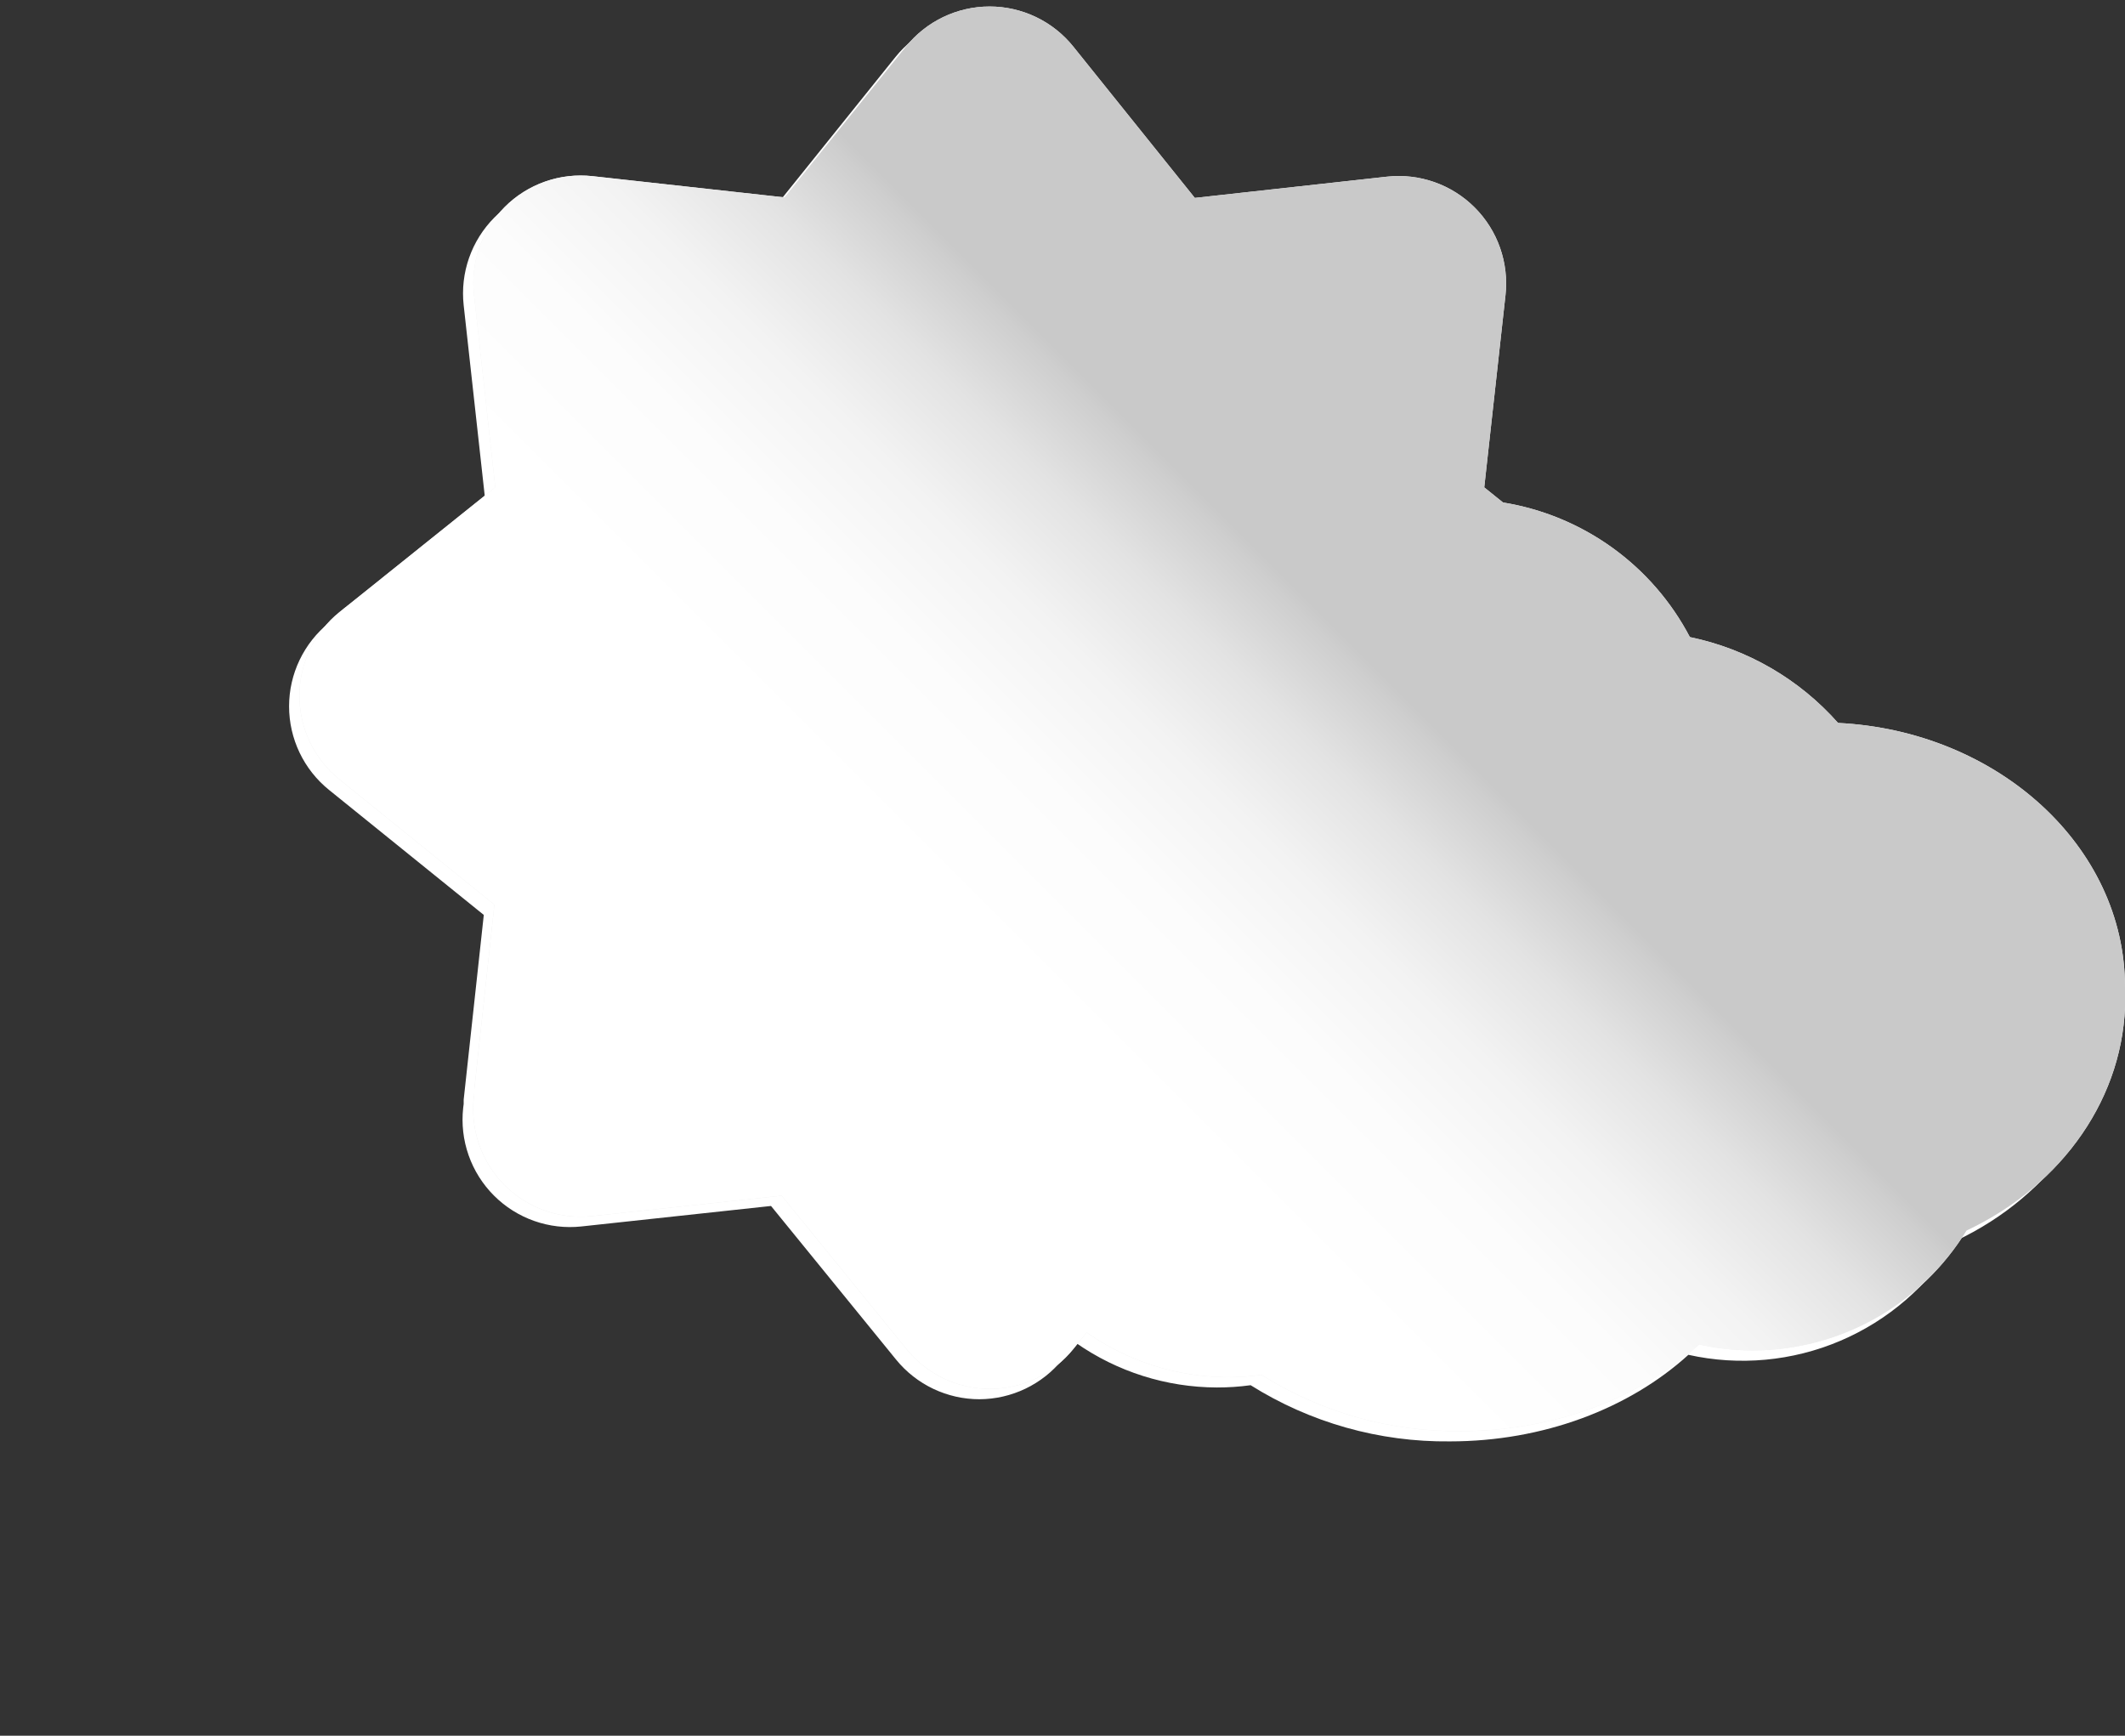 <svg width="300" height="245" viewBox="0 0 300 245" fill="none" xmlns="http://www.w3.org/2000/svg">
<rect x="0" y="0" width="300" height="245" fill="#333333" stroke="none"/>
<g clip-path="url(#clip0)">
<path d="M298.55 140.785C298.55 120.915 280.55 104.605 258.04 103.505C252.553 97.314 245.211 93.063 237.11 91.385C234.494 86.388 230.75 82.069 226.175 78.771C221.599 75.473 216.318 73.287 210.75 72.385L208.09 70.255L211 43.085C211.245 40.831 210.981 38.55 210.228 36.41C209.475 34.271 208.252 32.328 206.649 30.724C205.046 29.12 203.103 27.896 200.964 27.141C198.825 26.387 196.545 26.122 194.29 26.365L167.14 29.365L150.07 8.035C148.648 6.268 146.848 4.842 144.803 3.862C142.757 2.883 140.518 2.374 138.25 2.374C135.982 2.374 133.743 2.883 131.697 3.862C129.652 4.842 127.852 6.268 126.43 8.035L109.32 29.325L82.18 26.325C79.921 26.081 77.636 26.347 75.494 27.104C73.351 27.86 71.406 29.088 69.801 30.696C68.197 32.305 66.974 34.253 66.222 36.397C65.471 38.541 65.21 40.827 65.46 43.085L68.46 70.225L48.11 86.585L47.19 87.295L46.46 87.895C44.697 89.316 43.274 91.114 42.296 93.157C41.319 95.2 40.811 97.436 40.811 99.7C40.811 101.965 41.319 104.201 42.296 106.244C43.274 108.287 44.697 110.084 46.46 111.505L68.3 129.145L65.46 155.225C65.46 155.425 65.46 155.625 65.46 155.825L65.39 156.385C65.142 158.64 65.403 160.922 66.154 163.063C66.905 165.203 68.127 167.148 69.73 168.753C71.332 170.359 73.275 171.584 75.414 172.339C77.553 173.094 79.835 173.359 82.09 173.115L108.85 170.225L126.51 191.915C127.932 193.662 129.725 195.07 131.759 196.037C133.793 197.004 136.018 197.506 138.27 197.505C140.52 197.497 142.739 196.988 144.768 196.016C146.797 195.044 148.584 193.633 150 191.885L151.89 189.545C157.725 193.627 164.669 195.826 171.79 195.845C173.385 195.849 174.979 195.742 176.56 195.525C184.981 200.814 194.746 203.567 204.69 203.455C217.84 203.455 229.97 198.855 238.36 191.235C245.542 192.833 253.044 192.141 259.813 189.257C266.582 186.373 272.277 181.442 276.1 175.155C289.74 168.725 298.51 156.155 298.51 142.315C298.51 142.105 298.51 141.905 298.51 141.695C298.51 141.485 298.55 141.095 298.55 140.785Z" fill="white"/>
<path d="M300 139.335C300 119.455 282 103.155 259.49 102.045C254.008 95.853 246.669 91.601 238.57 89.925C235.95 84.928 232.202 80.609 227.623 77.311C223.044 74.013 217.76 71.827 212.19 70.925L209.54 68.795L212.54 41.655C212.787 39.4 212.524 37.119 211.772 34.978C211.02 32.838 209.796 30.894 208.193 29.29C206.589 27.685 204.646 26.461 202.506 25.707C200.367 24.954 198.085 24.69 195.83 24.935L168.68 27.935L151.53 6.585C150.109 4.816 148.31 3.389 146.264 2.408C144.218 1.427 141.979 0.918 139.71 0.918C137.441 0.918 135.201 1.427 133.156 2.408C131.11 3.389 129.311 4.816 127.89 6.585L110.77 27.865L83.64 24.865C81.379 24.615 79.091 24.877 76.945 25.632C74.799 26.387 72.85 27.616 71.244 29.227C69.638 30.838 68.415 32.79 67.667 34.938C66.918 37.086 66.663 39.375 66.92 41.635L69.92 68.775L49.56 85.095L48.65 85.815L47.92 86.405C46.157 87.826 44.734 89.624 43.756 91.667C42.779 93.71 42.271 95.946 42.271 98.21C42.271 100.475 42.779 102.711 43.756 104.754C44.734 106.797 46.157 108.594 47.92 110.015L69.8 127.695L66.96 153.765C66.96 153.975 66.96 154.165 66.96 154.365L66.89 154.935C66.645 157.189 66.909 159.469 67.662 161.607C68.414 163.746 69.636 165.688 71.238 167.292C72.84 168.896 74.781 170.121 76.919 170.876C79.056 171.631 81.336 171.897 83.59 171.655L110.36 168.775L128 190.455C129.419 192.203 131.21 193.612 133.243 194.579C135.276 195.546 137.499 196.047 139.75 196.045C142.004 196.044 144.229 195.54 146.264 194.569C148.298 193.599 150.091 192.186 151.51 190.435L153.41 188.085C159.248 192.17 166.195 194.372 173.32 194.395C174.916 194.396 176.509 194.285 178.09 194.065C186.507 199.356 196.269 202.112 206.21 202.005C219.37 202.005 231.49 197.395 239.88 189.775C242.388 190.338 244.95 190.619 247.52 190.615C253.565 190.6 259.504 189.037 264.774 186.075C270.043 183.113 274.465 178.851 277.62 173.695C291.27 167.265 300.03 154.695 300.03 140.855C300.03 140.645 300.03 140.445 300.03 140.245C300.03 140.045 300 139.635 300 139.335Z" fill="url(#paint0_linear)"/>
<path d="M139.7 49.685C129.969 49.685 120.457 52.571 112.366 57.977C104.275 63.383 97.969 71.067 94.245 80.057C90.521 89.047 89.547 98.94 91.445 108.484C93.344 118.028 98.03 126.794 104.91 133.675C111.791 140.556 120.558 145.242 130.102 147.14C139.645 149.038 149.538 148.064 158.528 144.34C167.518 140.616 175.202 134.31 180.608 126.219C186.014 118.128 188.9 108.616 188.9 98.885C188.901 92.424 187.63 86.025 185.158 80.056C182.685 74.086 179.061 68.662 174.493 64.093C169.924 59.524 164.499 55.9 158.53 53.428C152.56 50.956 146.161 49.684 139.7 49.685Z" fill="#E69100"/>
<path d="M193.57 121.205L222.07 98.295L221.32 97.705L193.32 75.645L196.78 40.645L161.93 44.285L139.75 17.285L117.75 44.285L82.55 40.445L86.21 75.655L58.26 97.655L57.52 98.245L85.95 121.245L82 155.375L81.9 156.585L116.84 152.815L139.7 180.885L162.5 152.745L197.42 156.585L193.57 121.205ZM162 151.455C155 153.695 147.39 155.715 139.68 155.715C131.97 155.715 124.53 153.525 117.55 151.295C111.04 147.945 104.97 144.525 99.55 139.065C94.251 133.751 89.811 127.645 86.39 120.965C81.75 106.611 81.75 91.16 86.39 76.805C93.268 63.378 104.198 52.455 117.63 45.585C131.987 40.96 147.433 40.96 161.79 45.585C175.226 52.475 186.16 63.409 193.05 76.845C197.69 91.207 197.69 106.664 193.05 121.025C189.629 127.704 185.185 133.808 179.88 139.115C174.43 144.525 168.55 148.105 162 151.455Z" fill="#E69100"/>
<path d="M188.9 97.705C188.9 107.436 186.014 116.948 180.608 125.039C175.202 133.13 167.518 139.436 158.528 143.16C149.538 146.884 139.645 147.858 130.102 145.96C120.558 144.062 111.791 139.376 104.91 132.495C98.03 125.614 93.344 116.848 91.445 107.304C89.547 97.76 90.521 87.867 94.245 78.877C97.969 69.887 104.275 62.203 112.366 56.797C120.457 51.391 129.969 48.505 139.7 48.505C146.161 48.504 152.56 49.776 158.53 52.248C164.499 54.72 169.924 58.344 174.493 62.913C179.061 67.482 182.685 72.906 185.158 78.876C187.63 84.846 188.901 91.244 188.9 97.705Z" fill="#F36435"/>
<path d="M193.57 120.015L221.32 97.705L193.57 75.385L197.42 39.995L162 43.845L139.7 16.085L117.39 43.845L82 39.995L85.86 75.385L58.09 97.705L85.85 120.015L82 155.405L117.4 151.555L139.71 179.315L162 151.585L197.4 155.445L193.57 120.015ZM161.79 151.015C147.433 155.641 131.987 155.641 117.63 151.015C104.177 144.146 93.234 133.206 86.36 119.755C81.72 105.394 81.72 89.936 86.36 75.575C93.234 62.124 104.177 51.185 117.63 44.315C131.981 39.676 147.429 39.676 161.78 44.315C175.226 51.2 186.165 62.14 193.05 75.585C197.69 89.95 197.69 105.411 193.05 119.775C186.166 133.216 175.23 144.151 161.79 151.035V151.015Z" fill="#FFBB00"/>
<g style="mix-blend-mode:screen" opacity="0.2">
<path d="M139.7 97.675C156.114 97.657 172.517 98.558 188.83 100.375C188.83 99.485 188.9 98.595 188.9 97.705C188.993 91.186 187.789 84.713 185.359 78.663C182.928 72.613 179.319 67.106 174.742 62.463C170.164 57.82 164.71 54.133 158.695 51.616C152.68 49.1 146.225 47.804 139.705 47.804C133.185 47.804 126.73 49.1 120.715 51.616C114.7 54.133 109.246 57.82 104.668 62.463C100.091 67.106 96.482 72.613 94.051 78.663C91.621 84.713 90.417 91.186 90.51 97.705C90.51 98.595 90.51 99.485 90.58 100.375C106.89 98.559 123.289 97.658 139.7 97.675Z" fill="#FFBB00"/>
</g>
<g style="mix-blend-mode:screen" opacity="0.2">
<path d="M65.9 103.985C71.407 102.972 77.117 102.075 83.03 101.295C82.97 100.095 82.88 98.915 82.88 97.705C82.885 90.196 84.059 82.733 86.36 75.585C93.234 62.134 104.177 51.195 117.63 44.325C131.981 39.686 147.429 39.686 161.78 44.325C175.224 51.208 186.163 62.144 193.05 75.585C195.348 82.727 196.522 90.183 196.53 97.685C196.53 98.895 196.45 100.075 196.39 101.275C202.29 102.055 207.993 102.952 213.5 103.965L221.32 97.685L193.57 75.385L197.42 39.995L162 43.845L139.7 16.085L117.39 43.845L82 39.995L85.86 75.385L58.09 97.705L65.9 103.985Z" fill="#FFBB00"/>
</g>
<path d="M257.06 118.685C255.259 118.684 253.46 118.821 251.68 119.095C249.82 115.101 246.852 111.726 243.13 109.37C239.407 107.014 235.086 105.777 230.68 105.805C229.656 105.813 228.634 105.886 227.62 106.025C226.1 95.375 217.5 87.205 207.1 87.205C197.23 87.205 188.99 94.555 186.87 104.395C185.169 103.91 183.409 103.661 181.64 103.655C170.85 103.655 161.98 112.435 160.96 123.655C157.898 121.803 154.389 120.821 150.81 120.815C139.33 120.815 130.03 130.745 130.03 142.995C130.03 155.245 139.33 165.165 150.81 165.165C151.839 165.156 152.865 165.066 153.88 164.895C156.88 173.265 164.4 179.215 173.29 179.215C176.133 179.215 178.942 178.594 181.52 177.395C186.97 183.095 195.98 186.825 206.18 186.825C219.83 186.825 231.35 180.165 235.07 171.015C238.585 173.862 242.967 175.425 247.49 175.445C256.19 175.445 263.62 169.735 266.72 161.645C277.29 158.505 284.84 150.375 284.84 140.845C284.84 128.585 272.39 118.685 257.06 118.685Z" fill="#A3BAD4"/>
<path d="M257.06 117.155C255.258 117.155 253.459 117.299 251.68 117.585C249.822 113.59 246.854 110.212 243.131 107.854C239.409 105.496 235.087 104.257 230.68 104.285C229.656 104.293 228.634 104.366 227.62 104.505C226.1 93.855 217.5 85.685 207.1 85.685C197.23 85.685 188.99 93.035 186.87 102.875C185.168 102.395 183.409 102.146 181.64 102.135C170.85 102.135 161.98 110.915 160.96 122.135C157.898 120.283 154.389 119.302 150.81 119.295C139.33 119.295 130.03 129.225 130.03 141.475C130.03 153.725 139.33 163.645 150.81 163.645C151.839 163.636 152.865 163.546 153.88 163.375C156.88 171.745 164.4 177.695 173.29 177.695C176.133 177.695 178.942 177.074 181.52 175.875C186.97 181.575 195.98 185.305 206.18 185.305C219.83 185.305 231.35 178.635 235.07 169.495C238.587 172.338 242.968 173.897 247.49 173.915C256.19 173.915 263.62 168.215 266.72 160.125C277.29 156.985 284.84 148.865 284.84 139.325C284.84 127.085 272.39 117.155 257.06 117.155Z" fill="#D9DADE"/>
<g style="mix-blend-mode:screen" opacity="0.2">
<path d="M207.44 135.345C236.21 135.345 262.74 138.835 284.01 144.715C284.555 142.974 284.834 141.16 284.84 139.335C284.84 127.085 272.39 117.155 257.06 117.155C255.258 117.155 253.459 117.299 251.68 117.585C249.822 113.59 246.854 110.212 243.131 107.854C239.409 105.496 235.087 104.257 230.68 104.285C229.656 104.293 228.634 104.366 227.62 104.505C226.1 93.855 217.5 85.685 207.1 85.685C197.23 85.685 188.99 93.035 186.87 102.875C185.168 102.395 183.409 102.146 181.64 102.135C170.85 102.135 161.98 110.915 160.96 122.135C157.898 120.283 154.389 119.302 150.81 119.295C139.33 119.295 130.03 129.225 130.03 141.475C130.037 142.611 130.131 143.744 130.31 144.865C151.66 138.895 178.4 135.345 207.44 135.345Z" fill="#B8D9FF"/>
</g>
<path style="mix-blend-mode:multiply" d="M300 139.335C300 119.455 282 103.155 259.49 102.045C254.008 95.853 246.669 91.601 238.57 89.925C235.95 84.928 232.202 80.609 227.623 77.311C223.044 74.013 217.76 71.827 212.19 70.925L209.54 68.795L212.54 41.655C212.787 39.4 212.524 37.119 211.772 34.978C211.02 32.838 209.796 30.894 208.193 29.29C206.589 27.685 204.646 26.461 202.506 25.707C200.367 24.954 198.085 24.69 195.83 24.935L168.68 27.935L151.53 6.585C150.109 4.816 148.31 3.389 146.264 2.408C144.218 1.427 141.979 0.918 139.71 0.918C137.441 0.918 135.201 1.427 133.156 2.408C131.11 3.389 129.311 4.816 127.89 6.585L110.77 27.865L83.64 24.865C81.379 24.615 79.091 24.877 76.945 25.632C74.799 26.387 72.85 27.616 71.244 29.227C69.638 30.838 68.415 32.79 67.667 34.938C66.918 37.086 66.663 39.375 66.92 41.635L69.92 68.775L49.56 85.095L48.65 85.815L47.92 86.405C46.157 87.826 44.734 89.624 43.756 91.667C42.779 93.71 42.271 95.946 42.271 98.21C42.271 100.475 42.779 102.711 43.756 104.754C44.734 106.797 46.157 108.594 47.92 110.015L69.8 127.695L66.96 153.765C66.96 153.975 66.96 154.165 66.96 154.365L66.89 154.935C66.645 157.189 66.909 159.469 67.662 161.607C68.414 163.746 69.636 165.688 71.238 167.292C72.84 168.896 74.781 170.121 76.919 170.876C79.056 171.631 81.336 171.897 83.59 171.655L110.36 168.775L128 190.455C129.419 192.203 131.21 193.612 133.243 194.579C135.276 195.546 137.499 196.047 139.75 196.045C142.004 196.044 144.229 195.54 146.264 194.569C148.298 193.599 150.091 192.186 151.51 190.435L153.41 188.085C159.248 192.17 166.195 194.372 173.32 194.395C174.916 194.396 176.509 194.285 178.09 194.065C186.507 199.356 196.269 202.112 206.21 202.005C219.37 202.005 231.49 197.395 239.88 189.775C242.388 190.338 244.95 190.619 247.52 190.615C253.565 190.6 259.504 189.037 264.774 186.075C270.043 183.113 274.465 178.851 277.62 173.695C291.27 167.265 300.03 154.695 300.03 140.855C300.03 140.645 300.03 140.445 300.03 140.245C300.03 140.045 300 139.635 300 139.335Z" fill="url(#paint1_linear)"/>
</g>
<defs>
<linearGradient id="paint0_linear" x1="87.31" y1="190.395" x2="262.27" y2="15.435" gradientUnits="userSpaceOnUse">
<stop stop-color="#E6E6E6"/>
<stop offset="1" stop-color="#FAFAFA"/>
</linearGradient>
<linearGradient id="paint1_linear" x1="86.82" y1="190.885" x2="228.45" y2="49.255" gradientUnits="userSpaceOnUse">
<stop offset="0.39" stop-color="white"/>
<stop offset="0.5" stop-color="#FCFCFC"/>
<stop offset="0.58" stop-color="#F3F3F3"/>
<stop offset="0.65" stop-color="#E3E3E3"/>
<stop offset="0.71" stop-color="#CECECE"/>
<stop offset="0.72" stop-color="#C9C9C9"/>
<stop offset="0.76" stop-color="#C9C9C9"/>
<stop offset="0.99" stop-color="#C9C9C9"/>
</linearGradient>
<clipPath id="clip0">
<rect width="300" height="243.34" fill="white" transform="translate(0 0.915)"/>
</clipPath>
</defs>
</svg>
